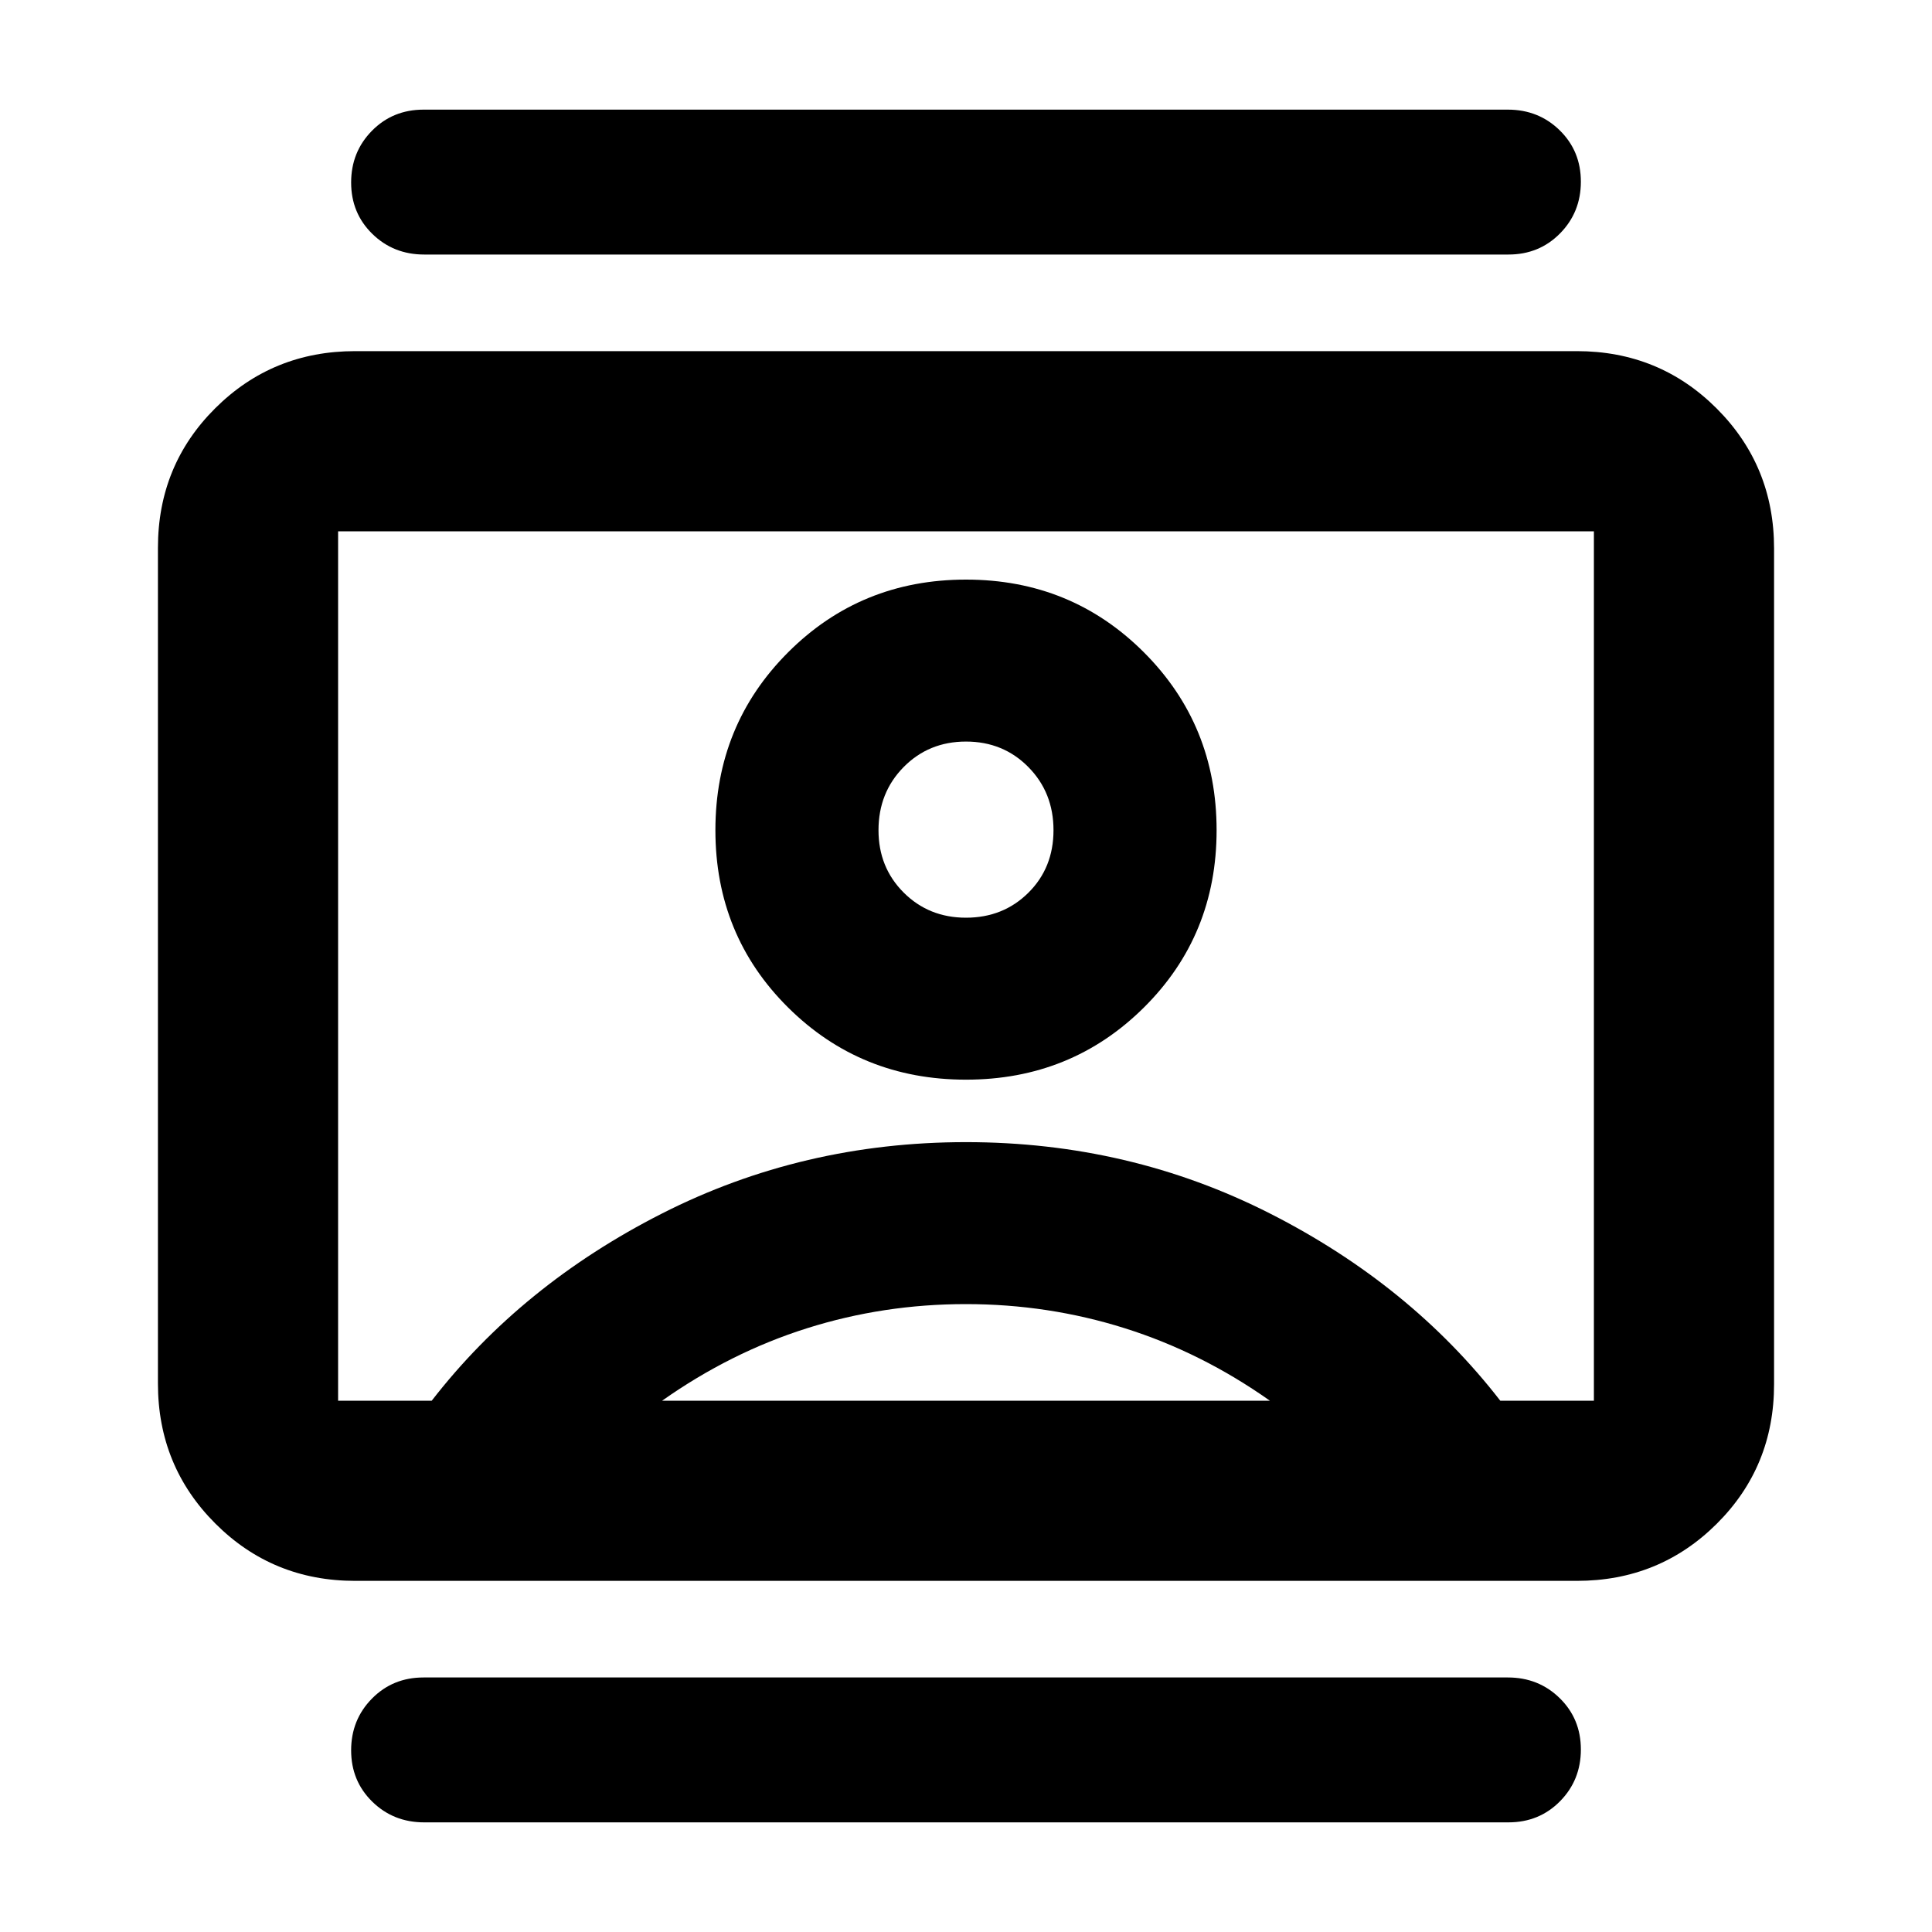 <svg xmlns="http://www.w3.org/2000/svg" height="20" viewBox="0 -960 960 960" width="20"><path d="M210.769-54.477q-15.292 0-25.792-10.29-10.5-10.29-10.5-25.5t10.345-25.71q10.344-10.5 25.636-10.5h538.773q15.292 0 25.792 10.289 10.5 10.29 10.5 25.5t-10.345 25.71q-10.344 10.5-25.636 10.5H210.769Zm0-779.046q-15.292 0-25.792-10.289-10.5-10.29-10.5-25.5 0-15.211 10.345-25.711 10.344-10.5 25.636-10.5h538.773q15.292 0 25.792 10.29 10.5 10.289 10.5 25.5 0 15.21-10.345 25.71-10.344 10.5-25.636 10.5H210.769ZM480-423.521q52.261 0 88.391-35.848 36.131-35.848 36.131-88.109 0-52.261-36.131-88.392Q532.261-672 480-672t-88.391 36.13q-36.131 36.131-36.131 88.392 0 52.261 36.131 88.109 36.13 35.848 88.391 35.848ZM176.479-174.477q-41.005 0-69.503-28.51-28.499-28.511-28.499-69.532v-415.286q0-41.021 28.499-69.369 28.498-28.349 69.503-28.349h607.042q41.005 0 69.503 28.51 28.499 28.511 28.499 69.532v415.286q0 41.021-28.499 69.369-28.498 28.349-69.503 28.349H176.479ZM214.521-264q44.609-57.565 114.435-93.022Q398.782-392.479 480-392.479q81.218 0 151.044 35.457Q700.87-321.565 745.479-264H792v-432H168v432h46.521ZM329-264h302q-34-24-72.079-36-38.079-12-79-12T401-300q-38 12-72 36Zm151-240q-18.478 0-30.978-12.5t-12.5-30.978q0-18.718 12.5-31.381 12.5-12.662 30.978-12.662t30.978 12.659q12.5 12.66 12.5 31.374t-12.5 31.101Q498.478-504 480-504Zm0 24Z"/></svg>